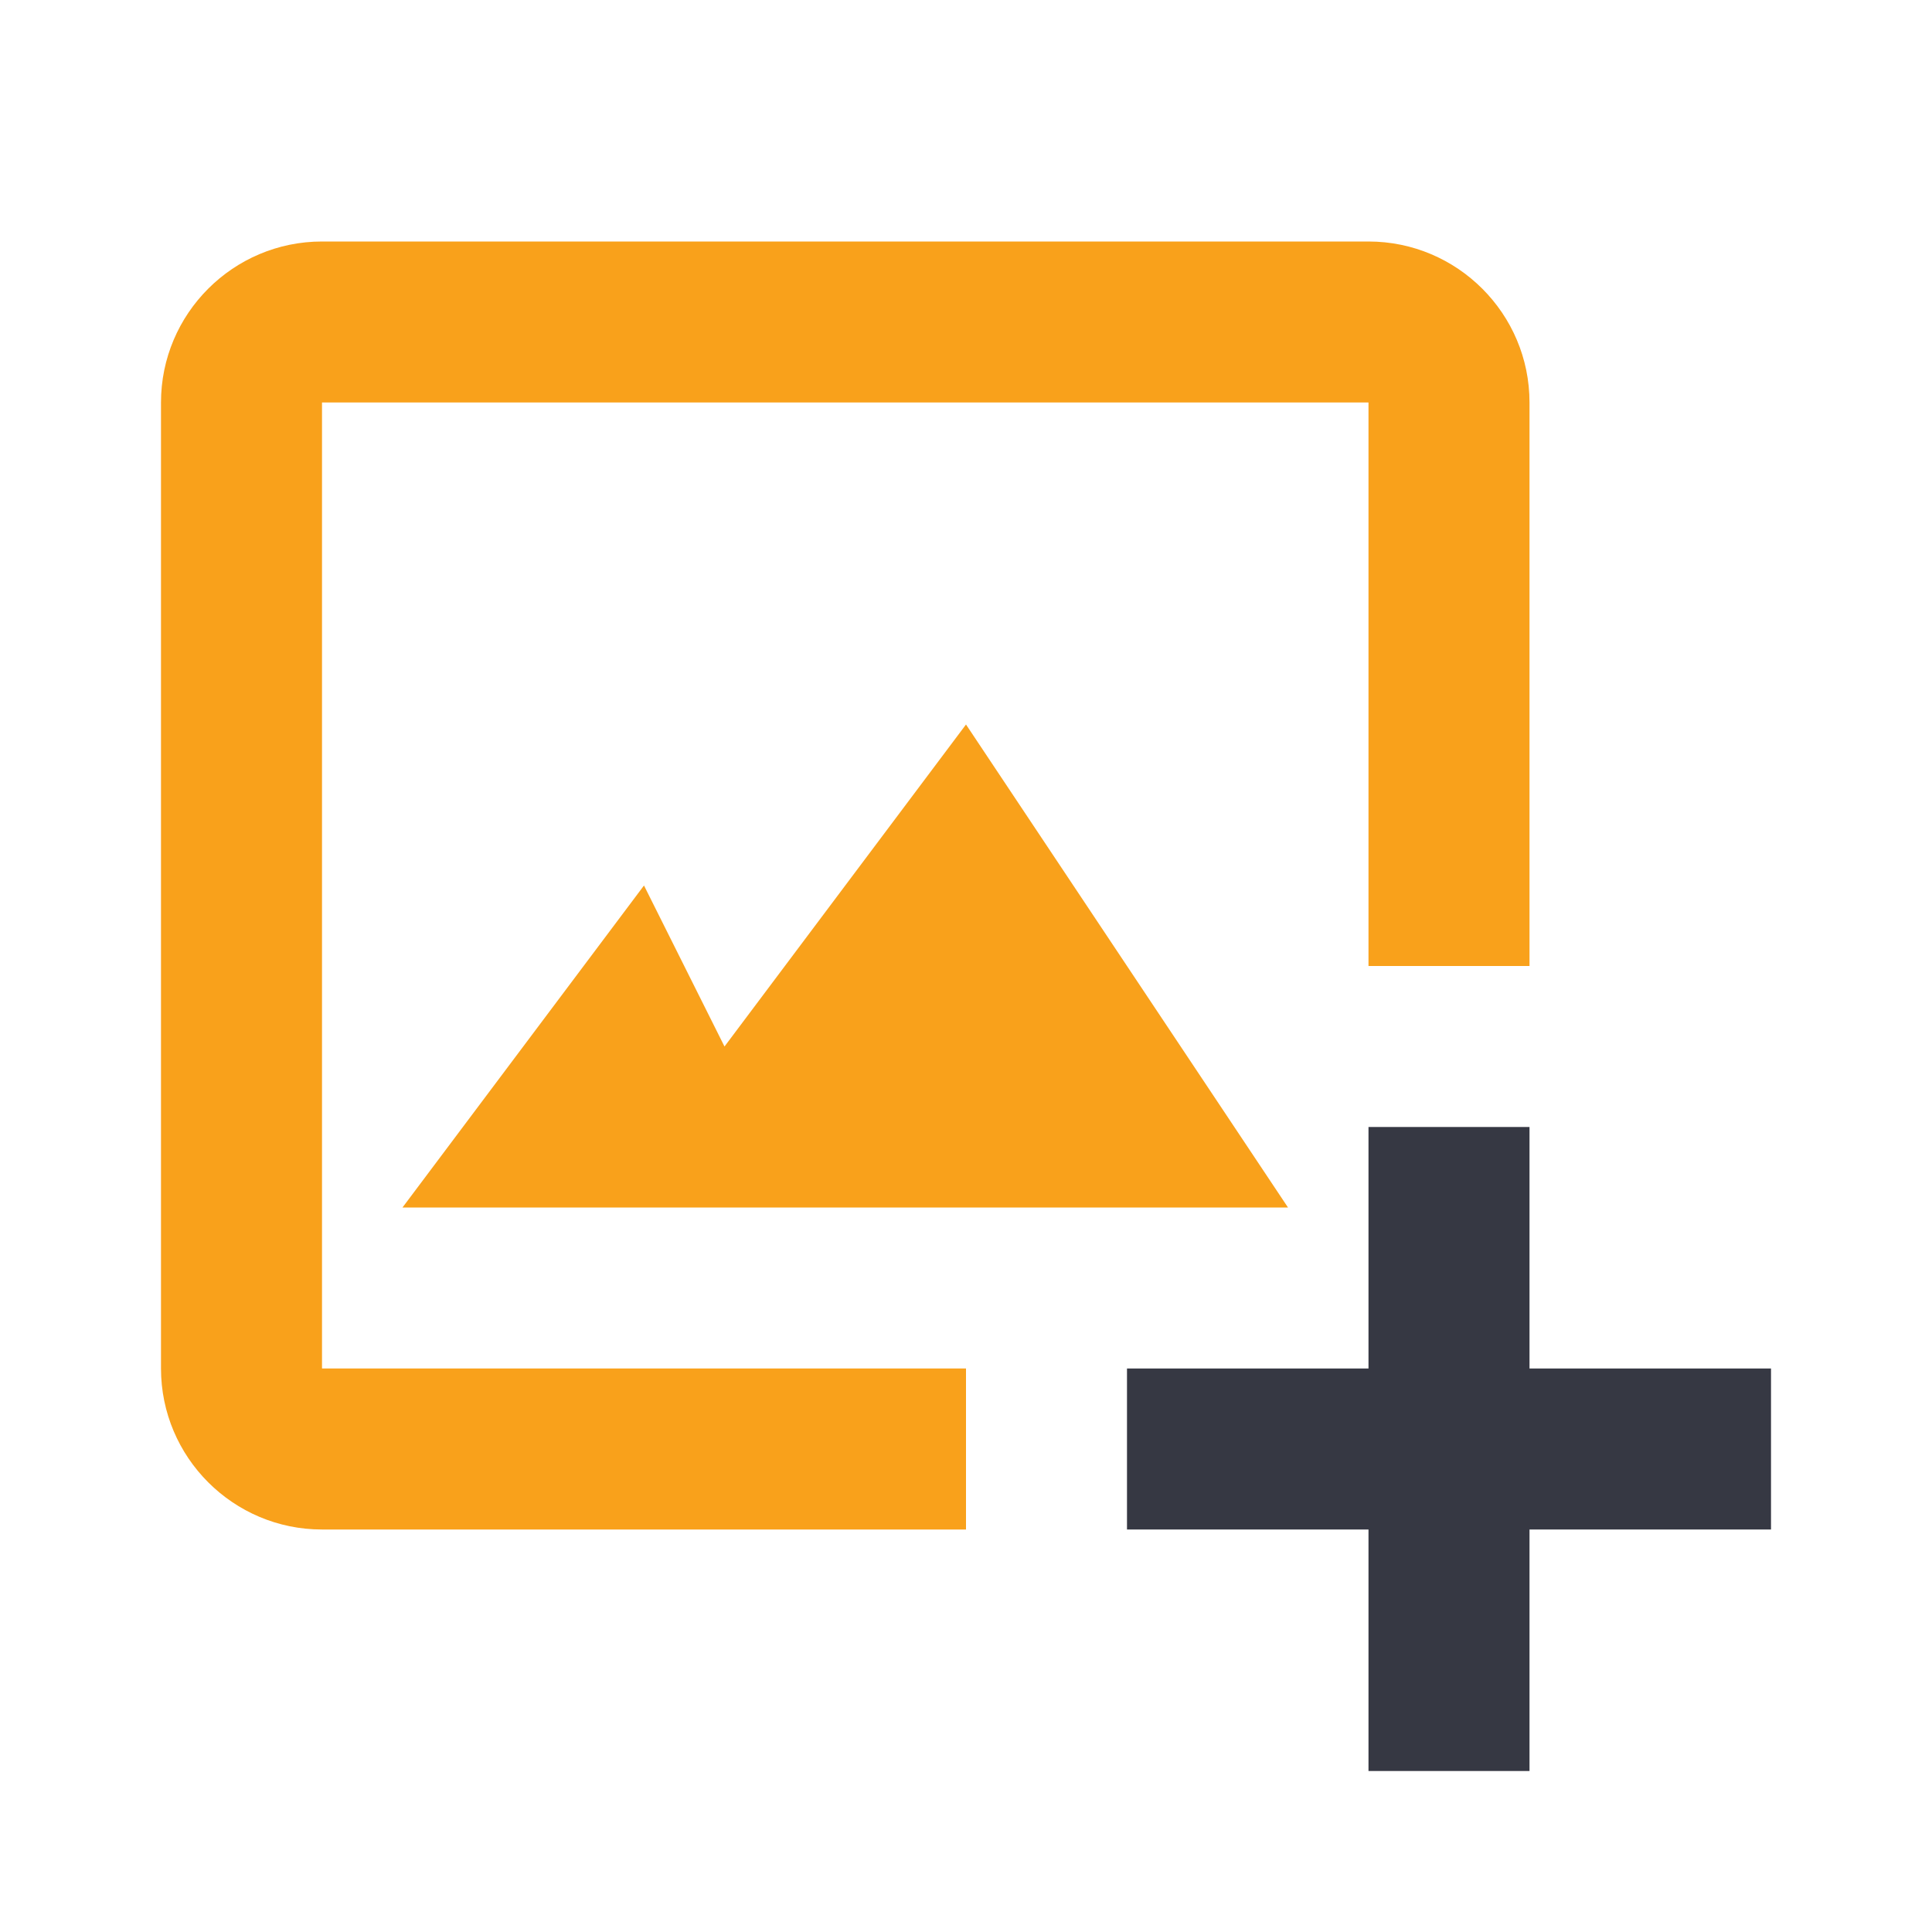 <svg width="88" height="88" viewBox="0 0 88 88" fill="none" xmlns="http://www.w3.org/2000/svg">
<path d="M14.667 18.333H62.333V44H69.667V18.333C69.667 14.289 66.378 11 62.333 11H14.667C10.622 11 7.333 14.289 7.333 18.333V62.333C7.333 66.378 10.622 69.667 14.667 69.667H44V62.333H14.667V18.333Z" fill="#F9A11B"/>
<path d="M29.333 40.333L18.333 55H58.667L44 33L33 47.667L29.333 40.333Z" fill="#F9A11B"/>
<path d="M69.667 51.333H62.333V62.333H51.333V69.667H62.333V80.667H69.667V69.667H80.667V62.333H69.667V51.333Z" fill="#363843"/>
</svg>
